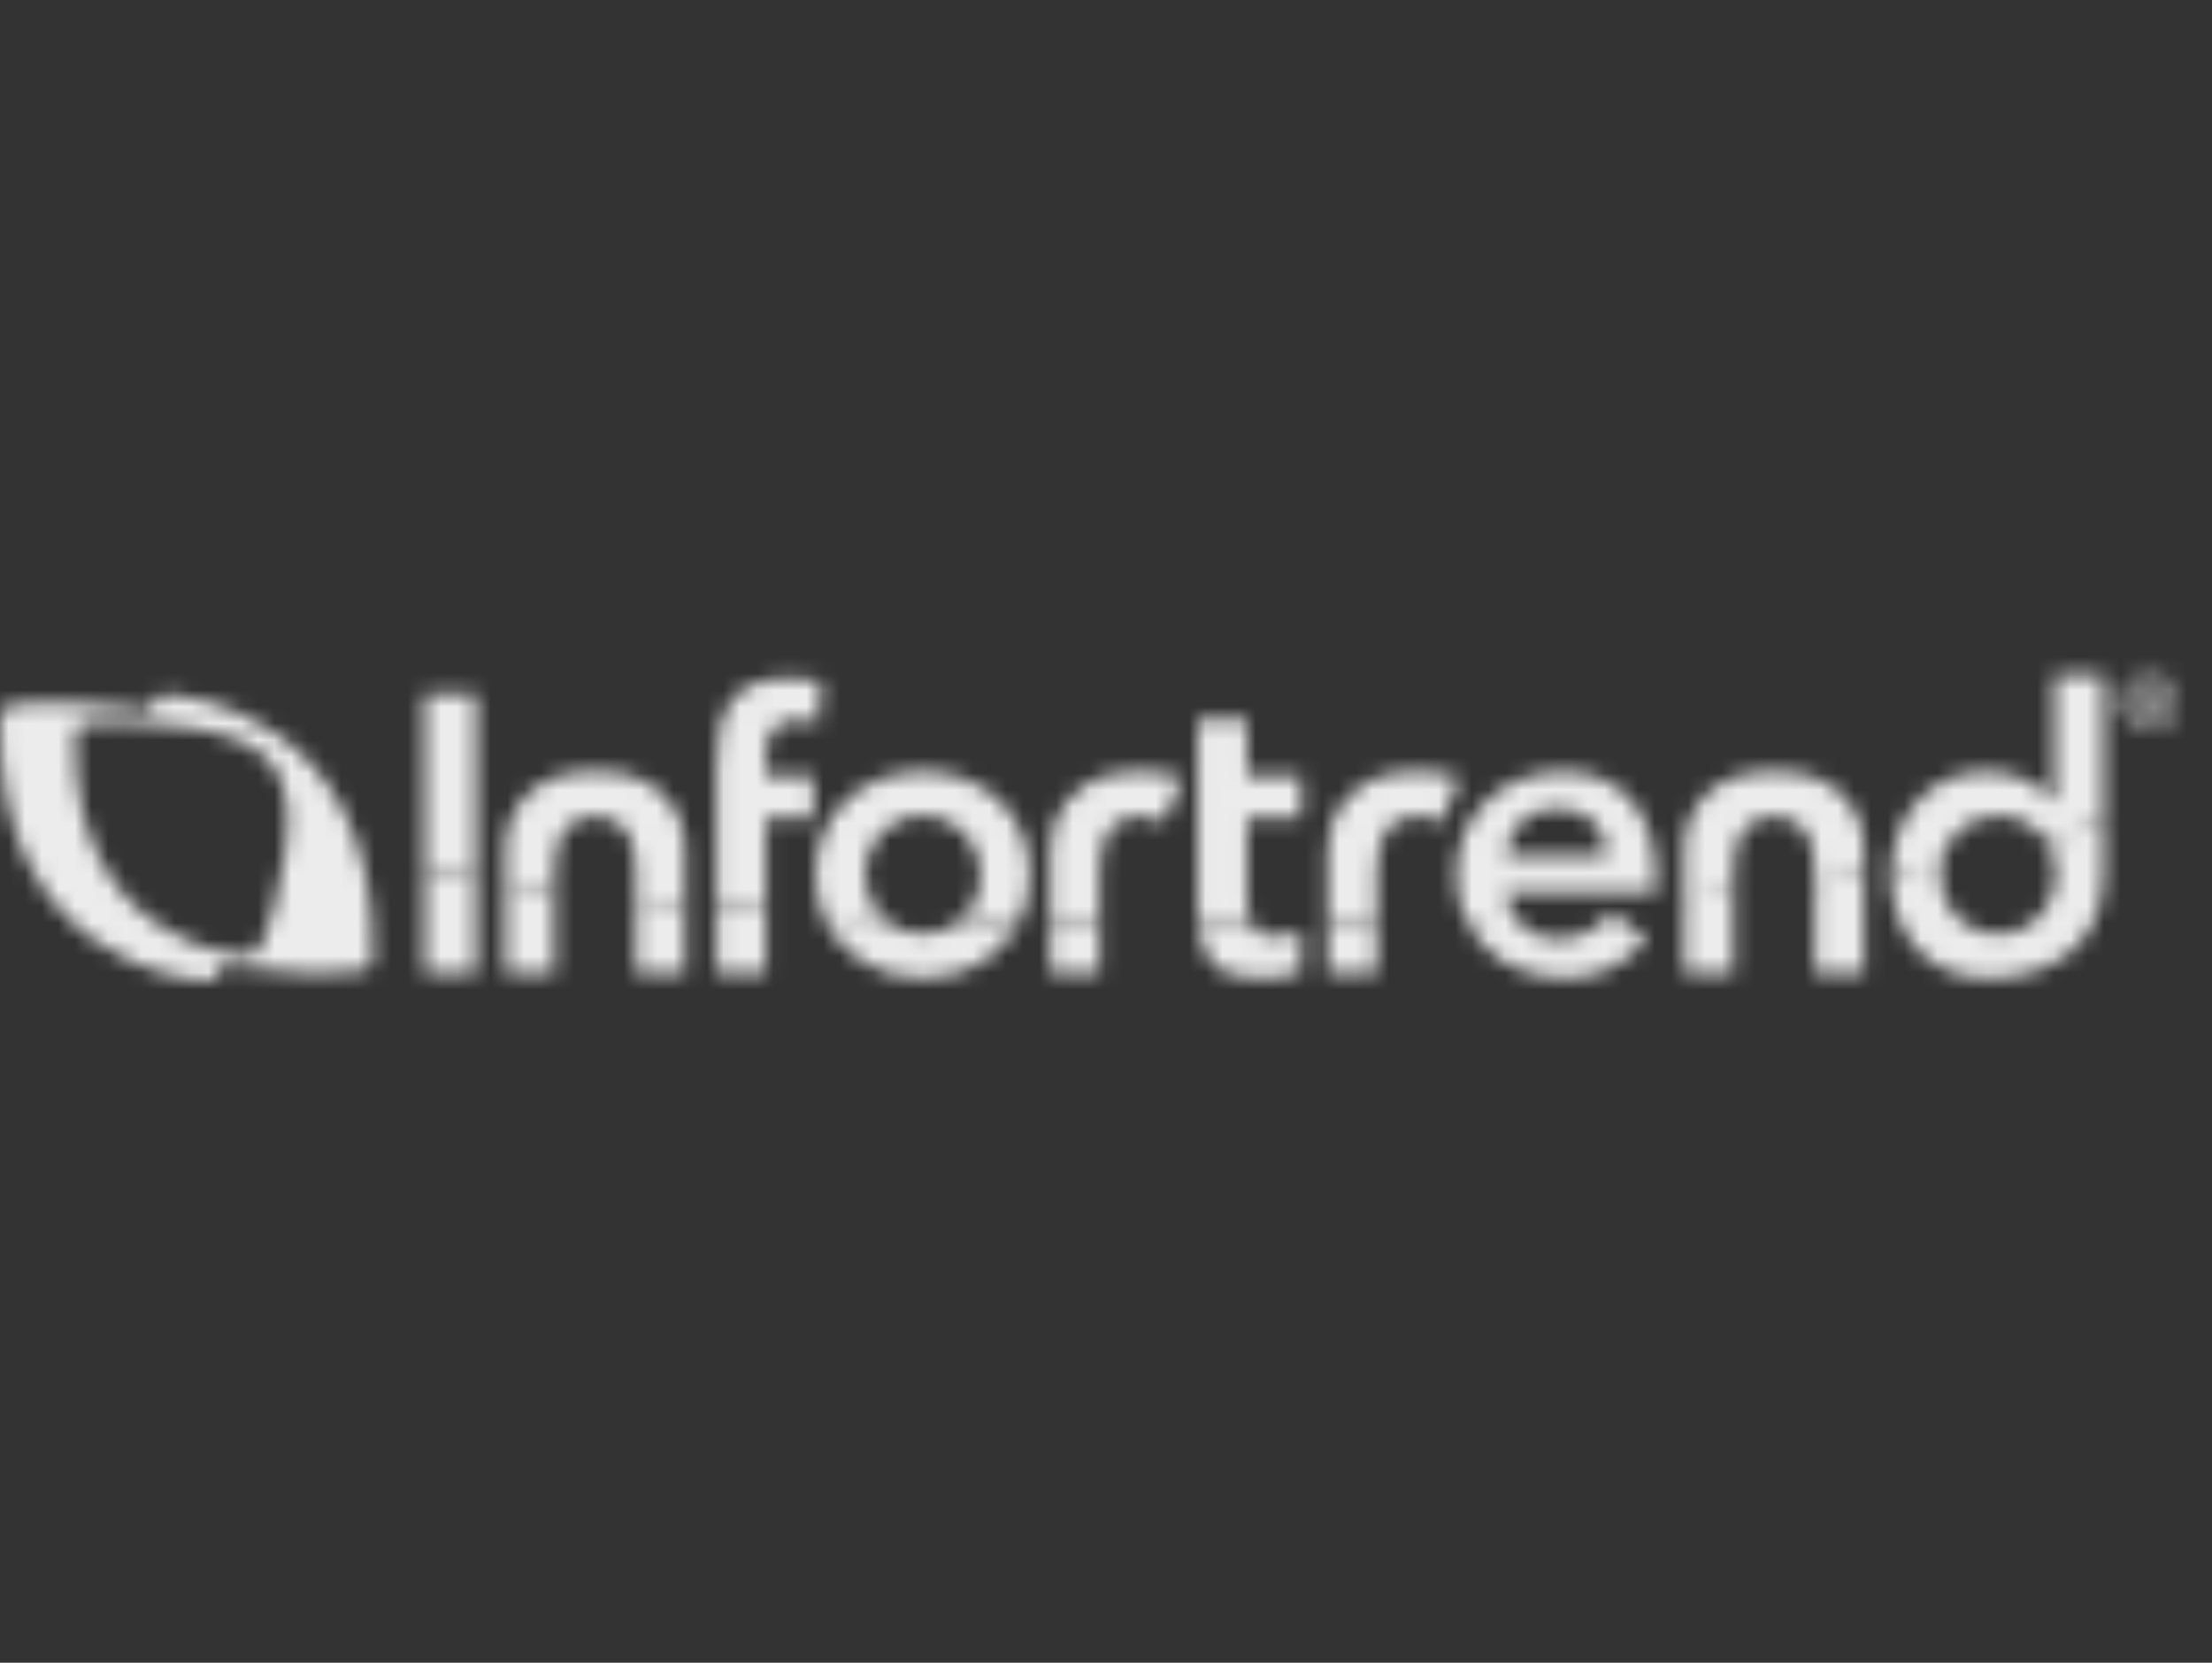<svg width="133" height="100" viewBox="0 0 133 100" fill="none" xmlns="http://www.w3.org/2000/svg">
<rect x="0" y="0" width="133" height="100" fill="#333333" stroke="none"/>
<mask id="mask0_1467_7343" style="mask-type:alpha" maskUnits="userSpaceOnUse" x="0" y="40" width="131" height="19">
<path d="M10.508 41.809C9.678 41.692 9.347 41.851 9.009 42.664C8.996 42.694 8.98 42.736 8.969 42.768C8.641 42.707 8.306 42.65 7.949 42.601C4.804 42.161 2.427 42.18 1.196 42.312C0.469 42.379 0.028 42.539 0.011 43.052C-0.415 58.072 11.902 58.965 11.902 58.965C12.729 59.083 13.059 58.924 13.398 58.114C13.411 58.081 13.426 58.041 13.442 58.008C13.764 58.068 14.102 58.125 14.457 58.173C17.603 58.616 19.98 58.594 21.21 58.463C21.938 58.397 22.379 58.234 22.397 57.723C22.821 42.703 10.508 41.809 10.508 41.809ZM17.12 51.425C16.739 53.979 16.154 55.824 15.751 56.753C15.467 57.437 15.19 57.566 14.496 57.469C14.496 57.469 4.159 56.72 4.515 44.114C4.529 43.682 4.901 43.547 5.512 43.493C6.544 43.381 8.538 43.364 11.178 43.735C16.338 44.456 17.862 46.474 17.12 51.425Z" fill="url(#paint0_linear_1467_7343)"/>
<path d="M129.307 40.57C128.384 40.57 127.608 41.296 127.608 42.248C127.608 43.218 128.384 43.943 129.307 43.943C130.229 43.943 131 43.218 131 42.248C131 41.296 130.229 40.57 129.307 40.57ZM129.307 43.696C128.519 43.696 127.915 43.073 127.915 42.248C127.915 41.44 128.519 40.818 129.307 40.818C130.089 40.818 130.693 41.44 130.693 42.248C130.693 43.073 130.089 43.696 129.307 43.696Z" fill="#1D4E9E"/>
<path d="M130.102 41.833C130.102 41.455 129.881 41.269 129.412 41.269H128.65V43.24H128.957V42.392H129.282L129.818 43.24H130.147L129.584 42.37C129.877 42.338 130.102 42.189 130.102 41.833ZM129.277 42.144H128.957V41.517H129.363C129.57 41.517 129.795 41.558 129.795 41.819C129.795 42.131 129.549 42.144 129.277 42.144Z" fill="#1D4E9E"/>
<path d="M38.227 58.545H41.193V54.36C40.191 54.265 39.203 54.166 38.227 54.062V58.545Z" fill="#1D4E9E"/>
<path d="M25.51 58.545H28.624V52.819C27.561 52.654 26.524 52.483 25.51 52.307V58.545Z" fill="#1D4E9E"/>
<path d="M30.377 58.545H33.337V53.486C32.332 53.356 31.346 53.221 30.377 53.081V58.545Z" fill="#1D4E9E"/>
<path d="M109.122 58.545H112.087V52.655C111.12 52.81 110.131 52.96 109.122 53.105V58.545Z" fill="#1D4E9E"/>
<path d="M55.48 56.175C54.467 56.175 53.644 55.802 53.051 55.218C51.848 55.156 50.657 55.089 49.48 55.014C50.417 57.376 52.735 58.844 55.48 58.844C58.014 58.844 60.184 57.589 61.239 55.534C60.042 55.503 58.855 55.466 57.679 55.423C57.109 55.887 56.368 56.175 55.48 56.175Z" fill="#1D4E9E"/>
<path d="M63.15 58.545H66.113V55.622C65.12 55.612 64.133 55.596 63.15 55.576V58.545Z" fill="#1D4E9E"/>
<path d="M75.89 58.844C76.582 58.844 77.619 58.742 78.236 58.444V55.953C77.868 56.225 77.15 56.324 76.632 56.324C75.858 56.324 75.426 56.059 75.2 55.6C74.157 55.617 73.109 55.628 72.054 55.635C72.241 57.769 73.153 58.844 75.89 58.844Z" fill="#1D4E9E"/>
<path d="M94.013 58.844C95.888 58.844 97.644 58.176 99.025 56.472L96.901 54.866C96.16 55.779 95.198 56.472 93.715 56.472C92.531 56.472 91.517 55.918 90.962 54.961C90.004 55.025 89.037 55.084 88.061 55.14C89.029 57.429 91.318 58.844 94.013 58.844Z" fill="#1D4E9E"/>
<path d="M79.828 58.545H82.788V55.391C81.809 55.429 80.823 55.464 79.828 55.494V58.545Z" fill="#1D4E9E"/>
<path d="M101.27 58.545H104.235V53.746C103.262 53.862 102.273 53.973 101.27 54.08V58.545Z" fill="#1D4E9E"/>
<path d="M43.079 58.545H46.043V54.773C45.044 54.696 44.056 54.617 43.079 54.531V58.545Z" fill="#1D4E9E"/>
<path d="M123.623 52.617C123.623 54.471 122.313 56.175 120.143 56.175C117.968 56.175 116.659 54.471 116.659 52.617C116.659 52.351 116.689 52.089 116.743 51.834C115.757 52.023 114.744 52.208 113.706 52.385C113.704 52.463 113.696 52.539 113.696 52.617C113.696 56.123 115.894 58.844 119.547 58.844C123.113 58.844 126.489 56.981 126.489 52.61V49.495C125.379 49.83 124.197 50.154 122.95 50.467C123.386 51.08 123.623 51.834 123.623 52.617Z" fill="#1D4E9E"/>
<path d="M36.001 46.395C35.922 46.395 35.859 46.399 35.785 46.399C35.71 46.399 35.647 46.395 35.568 46.395C32.098 46.395 30.377 48.642 30.377 51.061V53.081C31.346 53.221 32.332 53.356 33.337 53.485V52.544C33.337 51.76 33.43 50.67 33.944 49.919C34.326 49.425 34.919 49.106 35.783 49.076C36.646 49.106 37.237 49.425 37.619 49.918C38.135 50.669 38.227 51.76 38.227 52.544V54.061C39.203 54.165 40.191 54.264 41.192 54.359V51.061C41.192 48.642 39.469 46.395 36.001 46.395Z" fill="url(#paint1_linear_1467_7343)"/>
<path d="M106.894 46.398C106.816 46.398 106.752 46.401 106.678 46.402C106.603 46.401 106.54 46.398 106.461 46.398C102.992 46.398 101.27 48.645 101.27 51.064V54.082C102.273 53.976 103.262 53.864 104.235 53.748V52.547C104.235 51.763 104.326 50.673 104.841 49.922C105.223 49.428 105.814 49.108 106.677 49.078C107.539 49.108 108.13 49.426 108.512 49.918C109.031 50.67 109.122 51.762 109.122 52.547V53.107C110.131 52.962 111.12 52.812 112.087 52.657V51.064C112.087 48.645 110.364 46.398 106.894 46.398Z" fill="url(#paint2_linear_1467_7343)"/>
<path d="M74.979 43.26H72.014V54.643C72.014 54.996 72.026 55.326 72.053 55.635C73.108 55.628 74.156 55.617 75.199 55.6C75.042 55.285 74.979 54.881 74.979 54.398V49.212H78.235V46.693H74.979V43.26Z" fill="url(#paint3_linear_1467_7343)"/>
<path d="M46.043 45.733C46.043 44.429 46.29 43.29 47.943 43.29C48.363 43.29 48.759 43.365 49.178 43.464L49.377 40.946C48.759 40.819 48.142 40.773 47.499 40.773C43.821 40.773 43.079 42.919 43.079 46.204V54.532C44.056 54.617 45.044 54.697 46.043 54.773V49.212H48.908V46.694H46.043V45.733Z" fill="url(#paint4_linear_1467_7343)"/>
<path d="M25.51 52.309C26.524 52.485 27.561 52.656 28.624 52.82V41.756H25.51V52.309Z" fill="url(#paint5_linear_1467_7343)"/>
<path d="M123.526 40.575V48.199H123.45C122.834 47.439 121.648 46.398 119.426 46.398C116.118 46.398 113.809 48.995 113.707 52.387C114.745 52.21 115.758 52.025 116.744 51.836C117.059 50.316 118.282 49.066 120.144 49.066C121.396 49.066 122.359 49.635 122.951 50.469C124.197 50.156 125.379 49.832 126.49 49.497V40.575H123.526Z" fill="url(#paint6_linear_1467_7343)"/>
<path d="M94.013 46.399C90.432 46.399 87.566 48.893 87.566 52.62C87.566 53.543 87.743 54.39 88.061 55.143C89.037 55.087 90.004 55.028 90.962 54.964C90.742 54.587 90.586 54.154 90.531 53.657H99.569V52.844C99.569 48.719 97.321 46.399 94.013 46.399ZM90.531 51.439C90.755 49.734 91.839 48.621 93.593 48.621C95.445 48.621 96.581 49.709 96.605 51.439H90.531Z" fill="url(#paint7_linear_1467_7343)"/>
<path d="M70.254 46.573C70.117 46.544 69.984 46.512 69.84 46.489C69.582 46.449 69.277 46.424 68.895 46.411C68.851 46.411 68.817 46.399 68.774 46.399C68.695 46.399 68.631 46.403 68.559 46.403C68.484 46.403 68.42 46.399 68.341 46.399C68.298 46.399 68.266 46.411 68.22 46.411C67.843 46.424 67.531 46.449 67.276 46.489C67.133 46.512 66.999 46.544 66.86 46.573C66.852 46.576 66.844 46.576 66.837 46.581C64.383 47.139 63.15 49.031 63.15 51.065V55.579C64.133 55.599 65.12 55.615 66.113 55.625V52.548C66.113 51.754 66.21 50.649 66.744 49.897C66.826 49.793 66.909 49.691 67.01 49.606C67.013 49.606 67.014 49.604 67.014 49.604C67.385 49.289 67.893 49.103 68.559 49.078C69.151 49.1 69.606 49.267 69.964 49.523L71.077 46.83C70.828 46.732 70.564 46.645 70.284 46.581C70.273 46.576 70.264 46.576 70.254 46.573Z" fill="url(#paint8_linear_1467_7343)"/>
<path d="M86.956 46.581C86.949 46.576 86.939 46.576 86.931 46.572C86.795 46.543 86.66 46.512 86.517 46.488C86.26 46.449 85.95 46.423 85.57 46.41C85.526 46.41 85.494 46.398 85.451 46.398C85.372 46.398 85.309 46.403 85.234 46.403C85.162 46.403 85.098 46.398 85.018 46.398C84.976 46.398 84.941 46.41 84.896 46.41C84.517 46.423 84.206 46.449 83.954 46.488C83.808 46.512 83.674 46.543 83.537 46.572C83.529 46.576 83.518 46.576 83.511 46.581C81.058 47.138 79.828 49.03 79.828 51.065V55.496C80.823 55.467 81.809 55.432 82.788 55.394V52.547C82.788 51.753 82.888 50.649 83.42 49.897C83.505 49.792 83.585 49.691 83.685 49.606C83.687 49.606 83.687 49.603 83.69 49.603C84.059 49.288 84.569 49.102 85.234 49.078C85.828 49.099 86.28 49.266 86.638 49.523L87.754 46.829C87.502 46.731 87.24 46.644 86.956 46.581Z" fill="url(#paint9_linear_1467_7343)"/>
<path d="M55.48 46.396C51.898 46.396 49.031 48.89 49.031 52.616C49.031 53.489 49.194 54.291 49.48 55.013C50.657 55.088 51.848 55.156 53.051 55.218C52.372 54.55 51.996 53.606 51.996 52.616C51.996 50.769 53.306 49.064 55.48 49.064C57.651 49.064 58.96 50.769 58.96 52.616C58.96 53.712 58.5 54.752 57.679 55.422C58.855 55.465 60.042 55.502 61.239 55.533C61.673 54.686 61.922 53.706 61.922 52.616C61.922 48.89 59.06 46.396 55.48 46.396Z" fill="url(#paint10_linear_1467_7343)"/>
</mask>
<g mask="url(#mask0_1467_7343)">
<rect x="-5" y="18" width="138" height="60" fill="#ECECEC"/>
</g>
<defs>
<linearGradient id="paint0_linear_1467_7343" x1="-0.415" y1="50.388" x2="22.823" y2="50.388" gradientUnits="userSpaceOnUse">
<stop stop-color="#00ADEF"/>
<stop offset="0.188" stop-color="#00ADEF"/>
<stop offset="1" stop-color="#2C3797"/>
</linearGradient>
<linearGradient id="paint1_linear_1467_7343" x1="25.509" y1="50.377" x2="126.489" y2="50.377" gradientUnits="userSpaceOnUse">
<stop stop-color="#1082CE"/>
<stop offset="0.352" stop-color="#1082CE"/>
<stop offset="1" stop-color="#1C63B7"/>
</linearGradient>
<linearGradient id="paint2_linear_1467_7343" x1="25.509" y1="50.24" x2="126.49" y2="50.24" gradientUnits="userSpaceOnUse">
<stop stop-color="#1082CE"/>
<stop offset="0.352" stop-color="#1082CE"/>
<stop offset="1" stop-color="#1C63B7"/>
</linearGradient>
<linearGradient id="paint3_linear_1467_7343" x1="25.509" y1="49.447" x2="126.489" y2="49.447" gradientUnits="userSpaceOnUse">
<stop stop-color="#1082CE"/>
<stop offset="0.352" stop-color="#1082CE"/>
<stop offset="1" stop-color="#1C63B7"/>
</linearGradient>
<linearGradient id="paint4_linear_1467_7343" x1="25.509" y1="47.773" x2="126.49" y2="47.773" gradientUnits="userSpaceOnUse">
<stop stop-color="#1082CE"/>
<stop offset="0.352" stop-color="#1082CE"/>
<stop offset="1" stop-color="#1C63B7"/>
</linearGradient>
<linearGradient id="paint5_linear_1467_7343" x1="25.51" y1="47.288" x2="126.49" y2="47.288" gradientUnits="userSpaceOnUse">
<stop stop-color="#1082CE"/>
<stop offset="0.352" stop-color="#1082CE"/>
<stop offset="1" stop-color="#1C63B7"/>
</linearGradient>
<linearGradient id="paint6_linear_1467_7343" x1="25.51" y1="46.481" x2="126.49" y2="46.481" gradientUnits="userSpaceOnUse">
<stop stop-color="#1082CE"/>
<stop offset="0.352" stop-color="#1082CE"/>
<stop offset="1" stop-color="#1C63B7"/>
</linearGradient>
<linearGradient id="paint7_linear_1467_7343" x1="25.509" y1="50.771" x2="126.49" y2="50.771" gradientUnits="userSpaceOnUse">
<stop stop-color="#1082CE"/>
<stop offset="0.352" stop-color="#1082CE"/>
<stop offset="1" stop-color="#1C63B7"/>
</linearGradient>
<linearGradient id="paint8_linear_1467_7343" x1="25.509" y1="51.012" x2="126.489" y2="51.012" gradientUnits="userSpaceOnUse">
<stop stop-color="#1082CE"/>
<stop offset="0.352" stop-color="#1082CE"/>
<stop offset="1" stop-color="#1C63B7"/>
</linearGradient>
<linearGradient id="paint9_linear_1467_7343" x1="25.509" y1="50.947" x2="126.49" y2="50.947" gradientUnits="userSpaceOnUse">
<stop stop-color="#1082CE"/>
<stop offset="0.352" stop-color="#1082CE"/>
<stop offset="1" stop-color="#1C63B7"/>
</linearGradient>
<linearGradient id="paint10_linear_1467_7343" x1="25.509" y1="50.964" x2="126.489" y2="50.964" gradientUnits="userSpaceOnUse">
<stop stop-color="#1082CE"/>
<stop offset="0.352" stop-color="#1082CE"/>
<stop offset="1" stop-color="#1C63B7"/>
</linearGradient>
</defs>
</svg>
